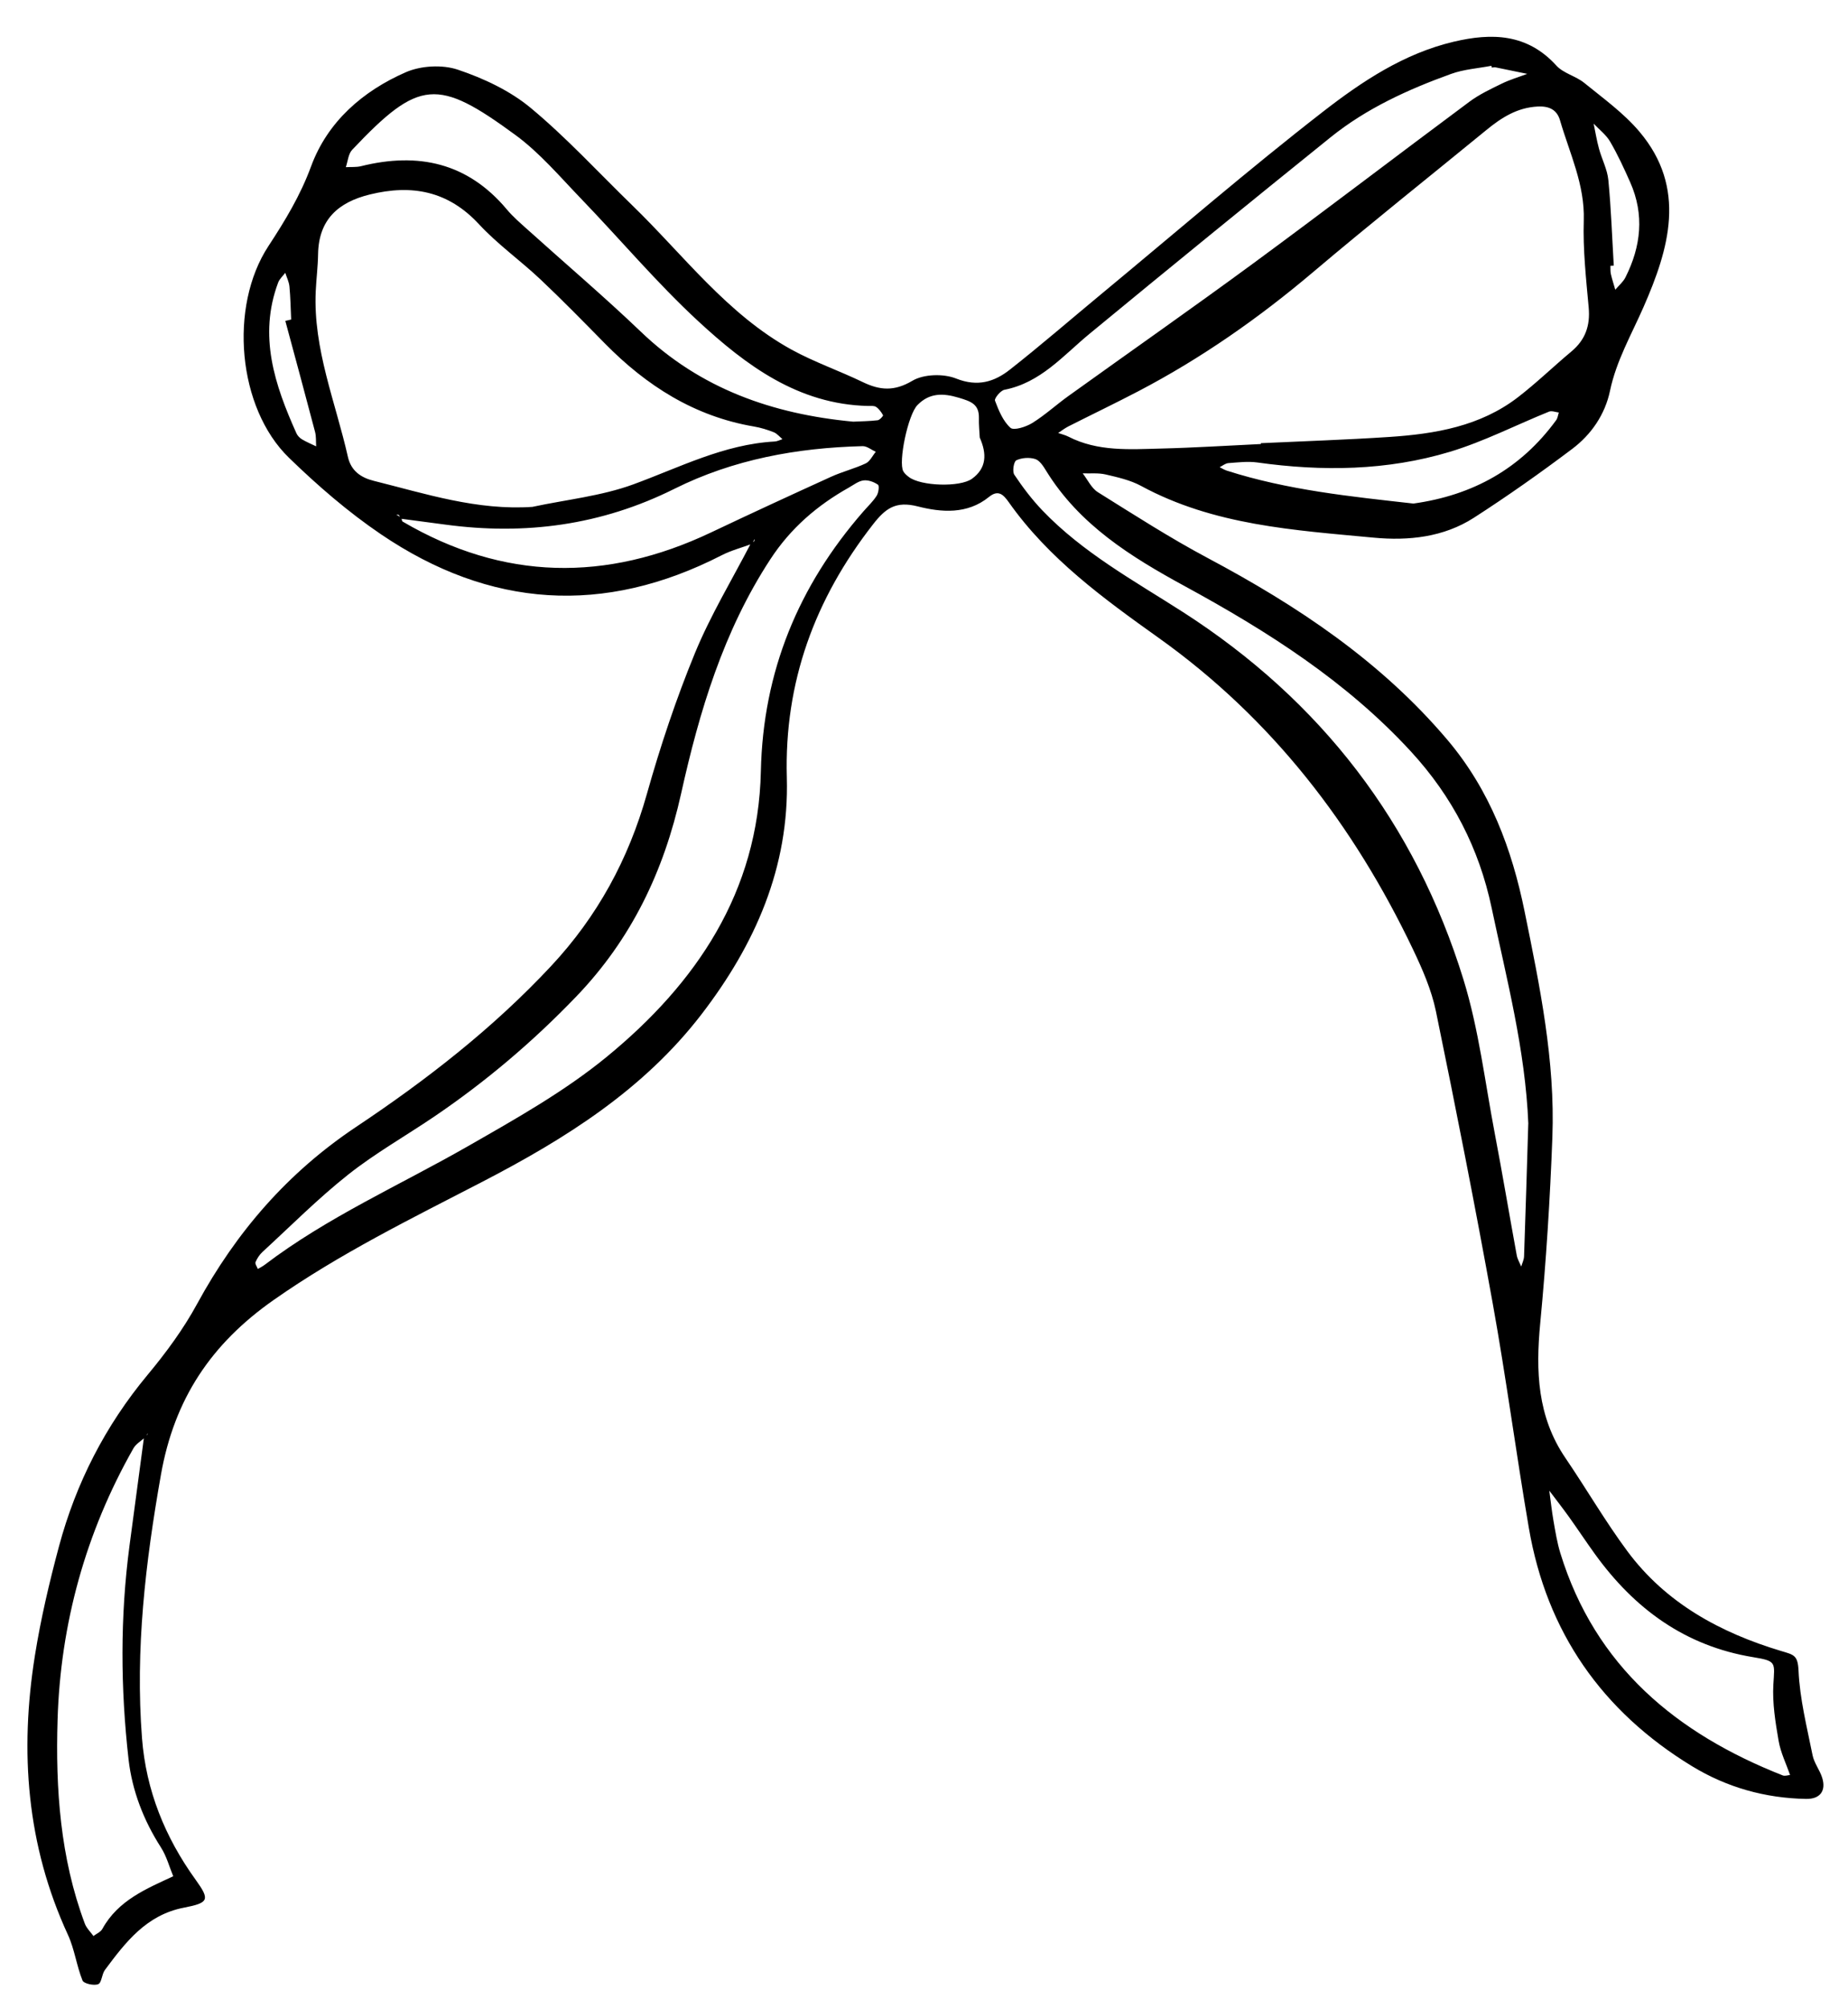 <?xml version="1.0" encoding="UTF-8"?>
<svg id="Layer_1" data-name="Layer 1" xmlns="http://www.w3.org/2000/svg" version="1.1" viewBox="0 0 548.96 596.44">
  <defs>
    <style>
      .cls-1 {
        fill: #000;
        stroke-width: 0px;
      }
    </style>
  </defs>
  <path class="cls-1" d="M223.35,161.54c-3,1.11-6.15,1.93-8.98,3.38-34.99,17.95-68.88,15.69-101.21-6.24-9.78-6.63-18.86-14.5-27.35-22.75-15.23-14.79-17.88-44.83-6.07-62.84,4.94-7.54,9.49-15.03,12.67-23.68,4.89-13.28,15.36-22.36,28.12-27.95,4.5-1.97,10.86-2.32,15.49-.76,7.64,2.57,15.44,6.22,21.59,11.32,10.71,8.89,20.19,19.25,30.21,28.97,15.28,14.82,28.19,32.33,47.29,42.84,6.77,3.72,14.17,6.27,21.15,9.64,5.1,2.46,9.36,2.83,14.75-.37,3.38-2.01,9.26-2.17,13.02-.67,6.39,2.54,11.36.98,15.98-2.66,9.32-7.33,18.28-15.11,27.42-22.67,21.81-18.06,43.24-36.58,65.59-53.94,11.57-8.98,24.02-17.27,38.77-20.76,11.35-2.69,21.88-2.45,30.54,7.08,2.1,2.31,5.77,3.1,8.27,5.13,5.66,4.61,11.73,8.97,16.39,14.48,14.21,16.79,8.8,34.83,1.23,52.1-3.6,8.22-8.08,15.93-9.96,24.89-1.48,7.04-5.56,12.98-11.23,17.25-9.49,7.15-19.22,14.02-29.21,20.45-8.99,5.78-19.39,6.88-29.72,5.91-23.65-2.23-47.53-3.65-69.14-15.37-3.19-1.73-6.93-2.56-10.51-3.4-2.18-.51-4.55-.25-6.83-.33,1.48,1.9,2.59,4.39,4.5,5.59,10.77,6.73,21.48,13.62,32.68,19.58,26.65,14.19,51.37,30.62,71.15,53.97,12.66,14.96,19.17,32.42,22.95,51.03,4.5,22.09,9.1,44.3,8.24,67.03-.69,18.4-1.85,36.81-3.6,55.14-1.37,14.27-.9,27.81,7.5,40.14,6.23,9.15,11.8,18.78,18.38,27.65,11.46,15.46,27.67,24.23,45.68,29.64,3.73,1.12,4.95,1.2,5.16,5.79.37,8.44,2.5,16.81,4.17,25.16.47,2.35,2.17,4.43,2.88,6.76,1.16,3.81-.62,6.3-4.82,6.22-12.12-.22-23.52-3.41-33.87-9.72-26.73-16.3-43.17-39.83-48.47-70.76-3.8-22.17-6.73-44.5-10.72-66.63-5.23-29.01-10.94-57.93-16.88-86.8-1.31-6.35-4.01-12.52-6.82-18.42-17.63-36.95-41.9-68.51-75.51-92.48-16.41-11.7-32.74-23.56-44.57-40.33-1.6-2.26-3.11-3.8-5.88-1.55-6.45,5.24-14.16,4.59-21.18,2.8-6.48-1.65-9.53.56-13.24,5.32-17.31,22.17-26.41,46.88-25.62,75.22.74,26.65-9.39,49.55-25.34,70.31-17.24,22.43-40.43,36.96-65.05,49.72-21.12,10.94-42.43,21.37-62.06,35.14-18.57,13.03-29.5,29.36-33.48,51.92-4.59,26-7.66,51.89-5.62,78.23,1.2,15.5,6.82,29.4,15.91,42.01,4.34,6.03,3.96,6.88-3.51,8.33-11.08,2.15-17.3,10.25-23.43,18.51-.93,1.26-.94,3.8-1.99,4.21-1.28.51-4.28-.17-4.65-1.09-1.77-4.39-2.36-9.29-4.33-13.57-12.3-26.63-14.37-54.46-9.81-82.97,1.74-10.9,4.28-21.71,7.14-32.38,5.06-18.85,13.77-35.87,26.34-50.98,5.47-6.57,10.64-13.59,14.71-21.08,11.62-21.35,26.92-39.01,47.27-52.58,20.87-13.92,40.65-29.29,57.88-47.75,13.74-14.72,22.98-31.69,28.44-51.08,3.99-14.17,8.68-28.23,14.27-41.83,4.64-11.29,11.05-21.85,16.68-32.73.31-.17.66-.3.92-.54.14-.12.12-.42.17-.65-.27.47-.55.95-.82,1.42ZM118.99,154.04c-.15-.35-.25-.76-.48-1.04-.14-.16-.52-.12-.79-.17.5.31,1.01.63,1.51.94.12.39.13.99.39,1.15,29.95,17.56,60.49,17.98,91.6,3.22,11.84-5.62,23.74-11.11,35.67-16.54,3.34-1.52,6.97-2.41,10.29-3.97,1.25-.59,1.99-2.26,2.97-3.44-1.3-.59-2.62-1.71-3.91-1.68-19.47.49-38.39,3.93-55.9,12.67-21.66,10.81-44.32,13.84-68.06,10.63-4.43-.6-8.86-1.17-13.29-1.76ZM531.97,527.15c.58.33,1.17.66,1.75.98-.64-.27-1.27-.54-1.91-.8-1.19-3.42-2.85-6.76-3.46-10.28-.95-5.52-1.88-11.2-1.56-16.74.38-6.55,1.03-6.97-5.96-8.11-20.25-3.31-35.28-14.37-47.02-30.6-2.63-3.64-5.11-7.4-7.72-11.05-1.9-2.65-3.9-5.21-5.86-7.81.41,3,.73,6.02,1.25,9,.56,3.2,1.08,6.45,2.03,9.55,10.36,33.65,34.49,53.58,66.06,66.02.68.27,1.6-.09,2.41-.16ZM51.67,557.16c.31.19.61.37.92.56-.36-.12-.73-.24-1.09-.36-1.2-2.9-2.02-6.05-3.68-8.64-5.16-8.04-8.58-16.89-9.63-26.16-2.39-21.09-2.52-42.28.27-63.41,1.43-10.83,2.89-21.66,4.34-32.49.29-.15.6-.26.86-.46.15-.12.2-.36.29-.55-.29.42-.58.84-.87,1.26-1.16,1.07-2.69,1.93-3.43,3.23-14.21,25.01-21.69,52.14-22.55,80.66-.62,20.42.78,40.98,8.09,60.52.51,1.36,1.69,2.46,2.57,3.69.9-.69,2.14-1.19,2.64-2.1,4.69-8.54,13.12-11.96,21.29-15.75ZM374.55,131.87c0-.08,0-.16-.01-.24,12.72-.6,25.46-1.01,38.16-1.85,13.62-.9,26.99-3.16,38.2-11.78,5.52-4.25,10.55-9.14,15.9-13.61,4.14-3.46,5.62-7.67,5.13-13.05-.78-8.59-1.73-17.25-1.46-25.84.34-10.69-4.21-19.96-7.05-29.74-.89-3.09-3.13-4.29-6.6-4.12-6.17.3-10.85,3.34-15.36,7.04-17.16,14.05-34.53,27.86-51.46,42.19-16.06,13.59-33.16,25.55-51.79,35.3-6.9,3.61-13.92,6.97-20.87,10.49-1.06.54-2.01,1.29-3,1.94,1.01.36,2.08.6,3.02,1.08,8.79,4.51,18.27,3.77,27.63,3.54,9.86-.24,19.71-.88,29.56-1.34ZM158.27,150.52c9.97-2.13,20.33-3.18,29.81-6.64,13.81-5.05,26.96-11.92,42.03-12.75.79-.04,1.56-.46,2.33-.7-.86-.7-1.61-1.66-2.59-2.05-1.89-.75-3.87-1.36-5.87-1.7-17.68-3.01-31.94-12.1-44.3-24.67-6.31-6.42-12.61-12.87-19.16-19.05-5.94-5.6-12.71-10.4-18.24-16.37-9.16-9.89-19.92-11.89-32.41-8.83-9.39,2.3-15.22,7.46-15.38,17.74-.06,3.68-.53,7.34-.7,11.02-.78,17.16,5.88,32.88,9.56,49.18.94,4.17,3.89,6.16,7.64,7.1,15.45,3.85,30.75,8.88,47.27,7.74ZM76.58,376.89c.66-.39,1.37-.72,1.98-1.18,18.71-14.23,40.2-23.69,60.45-35.28,14.19-8.12,28.69-16.26,41.26-26.57,26.55-21.79,44.98-48.89,45.75-84.8.64-29.6,11.15-55.03,30.43-77.13,1.35-1.55,2.88-2.98,3.97-4.69.56-.88.84-2.97.38-3.28-1.18-.83-2.9-1.45-4.29-1.27-1.52.19-2.94,1.33-4.36,2.13-9.42,5.3-17.28,12.05-23.32,21.3-13.95,21.33-21.09,45.2-26.51,69.61-5.11,22.99-14.7,43.15-31.17,60.28-12.88,13.41-26.88,25.27-42.21,35.66-8.49,5.75-17.48,10.84-25.49,17.18-8.95,7.09-17.06,15.25-25.48,22.99-.88.81-1.6,1.91-2.06,3.01-.21.5.41,1.33.67,2.03ZM454,333.8c-.88-21.92-6.43-42.97-10.91-64.2-3.73-17.66-11.67-33.03-23.95-46.38-19.2-20.88-42.66-35.76-67.26-49.16-15.97-8.7-31.26-18.2-41.13-34.25-.83-1.36-1.92-3.07-3.25-3.48-1.71-.54-3.99-.38-5.59.38-.77.37-1.24,3.32-.61,4.27,2.48,3.72,5.22,7.34,8.3,10.57,12.07,12.63,27.31,20.94,41.8,30.24,40.97,26.32,69.01,62.72,83.33,109.15,4.56,14.77,6.38,30.39,9.29,45.66,2.3,12.06,4.33,24.17,6.54,36.25.21,1.15.87,2.22,1.33,3.32.29-1.01.81-2.01.84-3.03.46-13.11.85-26.22,1.25-39.33ZM253.37,125.24c2.45-.12,4.91-.13,7.34-.42.62-.07,1.7-1.31,1.61-1.48-.51-.94-1.21-1.9-2.08-2.49-.6-.4-1.59-.26-2.41-.28-20.75-.48-36.24-12.08-50.42-25.18-12.31-11.38-23.18-24.32-34.84-36.42-6.26-6.5-12.21-13.55-19.41-18.84-23.22-17.03-28.66-16.66-48.55,4.37-1.15,1.22-1.28,3.41-1.88,5.15,1.52-.09,3.1.06,4.55-.3,16.95-4.21,31.64-1.02,43.25,12.82,1.83,2.19,4.04,4.08,6.17,6,11.25,10.14,22.8,19.95,33.73,30.41,17.68,16.94,39.17,24.41,62.95,26.65ZM443.12,20.05c-.03-.17-.06-.34-.09-.51-4,.77-8.18,1.04-11.97,2.41-12.77,4.61-25.13,10.23-35.78,18.81-23.97,19.32-47.83,38.76-71.58,58.34-7.87,6.48-14.55,14.57-25.33,16.67-1.16.23-3.05,2.56-2.8,3.23,1.09,2.9,2.39,6.08,4.59,8.06.99.89,4.62-.27,6.48-1.42,3.77-2.34,7.09-5.4,10.71-8,18.34-13.18,36.85-26.12,55.04-39.49,21.5-15.81,42.71-32.03,64.13-47.95,2.92-2.17,6.32-3.76,9.61-5.37,2.41-1.18,5.02-1.94,7.55-2.89-3.11-.65-6.22-1.3-9.34-1.92-.39-.08-.82.03-1.23.04ZM419.86,149.56c17.71-2.46,31.93-10.4,42.42-24.78.45-.62.53-1.5.78-2.26-.97-.11-2.1-.59-2.89-.27-9.82,3.97-19.35,8.88-29.44,11.93-18.7,5.64-37.93,5.88-57.24,3.18-2.81-.39-5.74-.02-8.6.19-.89.07-1.73.79-2.59,1.21.71.35,1.4.79,2.15,1.03,18.07,5.79,36.8,7.68,55.41,9.77ZM291.04,129.96c-.08-1.73-.3-3.76-.25-5.78.1-4.18-2.44-4.98-5.94-6.04-4.78-1.45-8.79-1.45-12.32,2.17-2.82,2.89-5.73,16.92-4.2,19.67.37.67,1.04,1.23,1.67,1.71,3.52,2.69,15.15,3.09,18.73.51,4.36-3.15,4.46-7.38,2.31-12.24ZM84.76,95.31c.58-.14,1.15-.28,1.73-.41-.15-3.27-.2-6.56-.51-9.81-.13-1.38-.81-2.71-1.24-4.06-.72.96-1.71,1.82-2.11,2.89-5.93,15.85-1.02,30.42,5.43,44.78.32.71.98,1.38,1.65,1.79,1.34.8,2.8,1.4,4.21,2.08-.1-1.44.03-2.93-.33-4.3-2.89-11-5.87-21.97-8.83-32.95ZM479.39,78.89c-.34.02-.67.04-1.01.06.04.82-.04,1.66.14,2.45.36,1.57.87,3.1,1.31,4.65,1.02-1.22,2.33-2.29,3.02-3.67,4.62-9.17,5.68-18.6,1.42-28.22-1.82-4.11-3.71-8.22-5.97-12.09-1.19-2.04-3.24-3.59-4.9-5.35.52,2.48.92,5,1.59,7.44.85,3.13,2.48,6.16,2.78,9.32.82,8.44,1.11,16.94,1.61,25.41Z"/>
</svg>